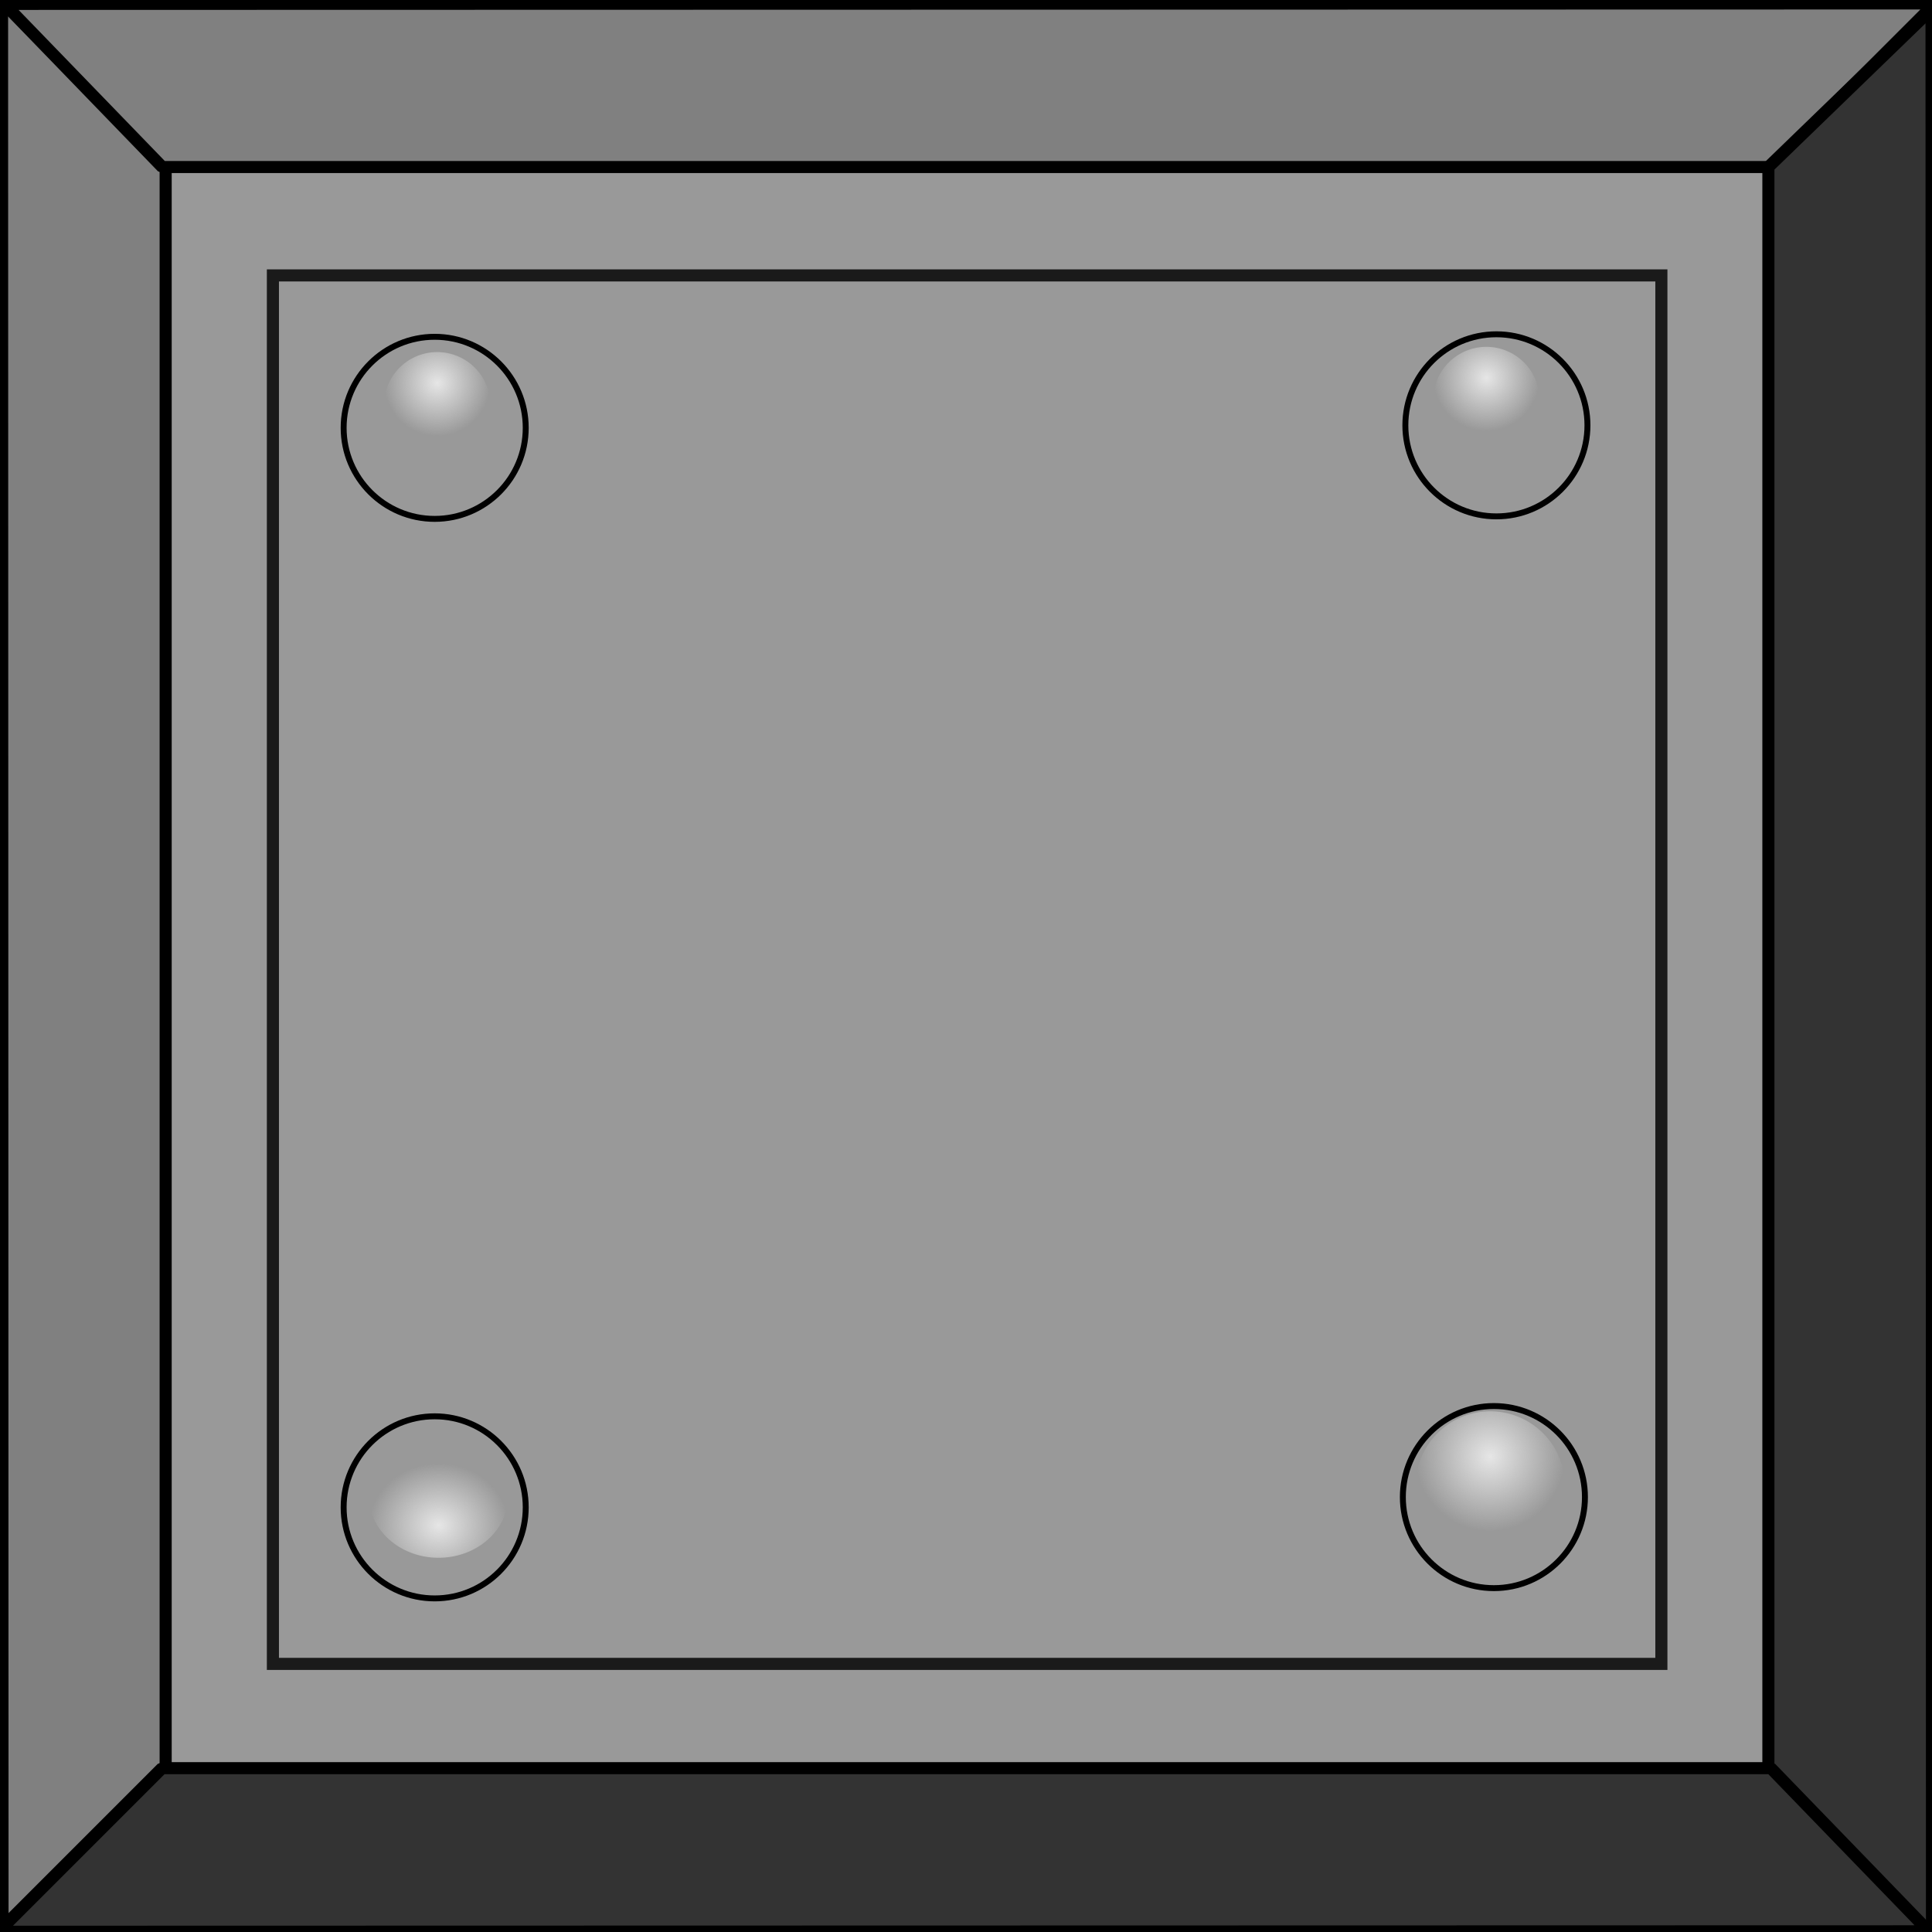 <?xml version="1.0" encoding="UTF-8" standalone="no"?>
<!-- Created with Inkscape (http://www.inkscape.org/) -->

<svg
   xmlns:dc="http://purl.org/dc/elements/1.1/"
   xmlns:cc="http://creativecommons.org/ns#"
   xmlns:rdf="http://www.w3.org/1999/02/22-rdf-syntax-ns#"
   xmlns:svg="http://www.w3.org/2000/svg"
   xmlns="http://www.w3.org/2000/svg"
   xmlns:xlink="http://www.w3.org/1999/xlink"
   xmlns:sodipodi="http://sodipodi.sourceforge.net/DTD/sodipodi-0.dtd"
   xmlns:inkscape="http://www.inkscape.org/namespaces/inkscape"
   width="32"
   height="32"
   viewBox="0 0 8.467 8.467"
   version="1.1"
   id="svg8"
   inkscape:version="0.92.3 (2405546, 2018-03-11)"
   sodipodi:docname="unbreak.svg">
  <defs
     id="defs2">
    <linearGradient
       inkscape:collect="always"
       id="linearGradient4585-7-6">
      <stop
         style="stop-color:#e6e6e6;stop-opacity:1;"
         offset="0"
         id="stop4581" />
      <stop
         style="stop-color:#e6e6e6;stop-opacity:0;"
         offset="1"
         id="stop4583" />
    </linearGradient>
    <radialGradient
       inkscape:collect="always"
       xlink:href="#linearGradient4585-7-6"
       id="radialGradient4587"
       cx="1.352"
       cy="289.899"
       fx="1.352"
       fy="289.899"
       r="0.399"
       gradientUnits="userSpaceOnUse"
       gradientTransform="matrix(0.583,0,0,0.583,1.128,121.201)" />
    <radialGradient
       inkscape:collect="always"
       xlink:href="#linearGradient4585-7-6"
       id="radialGradient4587-6"
       cx="1.352"
       cy="289.899"
       fx="1.352"
       fy="289.899"
       r="0.399"
       gradientUnits="userSpaceOnUse"
       gradientTransform="matrix(0.583,0,0,0.583,5.726,121.179)" />
    <radialGradient
       inkscape:collect="always"
       xlink:href="#linearGradient4585-7-6"
       id="radialGradient4587-9"
       cx="1.352"
       cy="289.899"
       fx="1.352"
       fy="289.899"
       r="0.399"
       gradientUnits="userSpaceOnUse"
       gradientTransform="matrix(0.764,0,0,0.681,0.89,97.797)" />
    <radialGradient
       inkscape:collect="always"
       xlink:href="#linearGradient4585-7-6"
       id="radialGradient4587-0"
       cx="1.352"
       cy="289.899"
       fx="1.352"
       fy="289.899"
       r="0.399"
       gradientUnits="userSpaceOnUse"
       gradientTransform="matrix(0.819,0,0,0.819,5.423,57.489)" />
  </defs>
  <sodipodi:namedview
     id="base"
     pagecolor="#ffffff"
     bordercolor="#666666"
     borderopacity="1.0"
     inkscape:pageopacity="0.0"
     inkscape:pageshadow="2"
     inkscape:zoom="23.882639"
     inkscape:cx="11.367224"
     inkscape:cy="14.529612"
     inkscape:document-units="px"
     inkscape:current-layer="layer1"
     showgrid="false"
     units="px"
     showguides="true"
     inkscape:guide-bbox="true"
     inkscape:snap-others="false"
     inkscape:snap-grids="false"
     inkscape:snap-to-guides="false"
     inkscape:object-nodes="false"
     inkscape:snap-nodes="false"
     inkscape:snap-global="false"
     inkscape:measure-start="0,0"
     inkscape:measure-end="0,0"
     inkscape:window-width="1920"
     inkscape:window-height="1017"
     inkscape:window-x="-8"
     inkscape:window-y="100"
     inkscape:window-maximized="1">
    <sodipodi:guide
       position="4.232,5.506"
       orientation="1,0"
       id="guide819"
       inkscape:locked="false" />
    <sodipodi:guide
       position="3.279,4.232"
       orientation="0,1"
       id="guide821"
       inkscape:locked="false" />
    <sodipodi:guide
       position="3.168,7.002"
       orientation="0,1"
       id="guide962"
       inkscape:locked="false" />
    <sodipodi:guide
       position="6.968,3.279"
       orientation="1,0"
       id="guide964"
       inkscape:locked="false" />
    <sodipodi:guide
       position="1.485,4.863"
       orientation="1,0"
       id="guide966"
       inkscape:locked="false" />
    <sodipodi:guide
       position="4.044,1.462"
       orientation="0,1"
       id="guide968"
       inkscape:locked="false" />
  </sodipodi:namedview>
  <g
     inkscape:label="Calque 1"
     inkscape:groupmode="layer"
     id="layer1"
     transform="translate(0,-288.533)">
    <path
       style="fill:none;stroke:#000000;stroke-width:0.053;stroke-linecap:butt;stroke-linejoin:miter;stroke-opacity:1;stroke-miterlimit:4;stroke-dasharray:none"
       d="m 0.011,288.547 8.464,8.464"
       id="path911"
       inkscape:connector-curvature="0" />
    <path
       style="fill:none;stroke:#000000;stroke-width:0.053;stroke-linecap:butt;stroke-linejoin:miter;stroke-opacity:1;stroke-miterlimit:4;stroke-dasharray:none"
       d="M 0.011,297.011 8.458,288.564"
       id="path913"
       inkscape:connector-curvature="0" />
    <rect
       style="opacity:1;fill:#999999;fill-opacity:1;stroke:none;stroke-width:0.105;stroke-linecap:butt;stroke-linejoin:miter;stroke-miterlimit:15.2;stroke-dasharray:none;stroke-opacity:1"
       id="rect817"
       width="7.048"
       height="7.04"
       x="0.716"
       y="289.242" />
    <circle
       style="opacity:1;fill:#999999;fill-opacity:1;stroke:#000000;stroke-width:0.026;stroke-linecap:butt;stroke-linejoin:miter;stroke-miterlimit:15.2;stroke-dasharray:none;stroke-opacity:1"
       id="path876-2"
       cx="1.905"
       cy="290.408"
       r="0.399" />
    <path
       style="opacity:1;fill:url(#radialGradient4587);fill-opacity:1;stroke:none;stroke-width:0;stroke-linecap:butt;stroke-linejoin:miter;stroke-miterlimit:15.2;stroke-dasharray:none;stroke-opacity:1"
       id="path876"
       sodipodi:type="arc"
       sodipodi:cx="1.9165765"
       sodipodi:cy="290.30856"
       sodipodi:rx="0.23264812"
       sodipodi:ry="0.2326481"
       sodipodi:start="0"
       sodipodi:end="6.2827002"
       d="m 2.149,290.309 a 0.233,0.233 0 0 1 -0.233,0.233 0.233,0.233 0 0 1 -0.233,-0.233 0.233,0.233 0 0 1 0.233,-0.233 0.233,0.233 0 0 1 0.233,0.233 l -0.233,1.1e-4 z" />
    <circle
       style="opacity:1;fill:#999999;fill-opacity:1;stroke:#000000;stroke-width:0.026;stroke-linecap:butt;stroke-linejoin:miter;stroke-miterlimit:15.2;stroke-dasharray:none;stroke-opacity:1"
       id="path876-2-9"
       cx="6.558"
       cy="290.397"
       r="0.399" />
    <path
       style="opacity:1;fill:url(#radialGradient4587-6);fill-opacity:1;stroke:none;stroke-width:0;stroke-linecap:butt;stroke-linejoin:miter;stroke-miterlimit:15.2;stroke-dasharray:none;stroke-opacity:1"
       id="path876-6"
       sodipodi:type="arc"
       sodipodi:cx="6.5141463"
       sodipodi:cy="290.28641"
       sodipodi:rx="0.23264812"
       sodipodi:ry="0.2326481"
       sodipodi:start="0"
       sodipodi:end="6.2827002"
       d="m 6.747,290.286 a 0.233,0.233 0 0 1 -0.233,0.233 0.233,0.233 0 0 1 -0.233,-0.233 0.233,0.233 0 0 1 0.233,-0.233 0.233,0.233 0 0 1 0.233,0.233 l -0.233,1.2e-4 z" />
    <circle
       style="opacity:1;fill:#999999;fill-opacity:1;stroke:#000000;stroke-width:0.026;stroke-linecap:butt;stroke-linejoin:miter;stroke-miterlimit:15.2;stroke-dasharray:none;stroke-opacity:1"
       id="path876-2-6"
       cx="1.905"
       cy="295.139"
       r="0.399" />
    <path
       style="opacity:1;fill:url(#radialGradient4587-9);fill-opacity:1;stroke:none;stroke-width:0;stroke-linecap:butt;stroke-linejoin:miter;stroke-miterlimit:15.2;stroke-dasharray:none;stroke-opacity:1"
       id="path876-7"
       sodipodi:type="arc"
       sodipodi:cx="1.9221159"
       sodipodi:cy="295.08896"
       sodipodi:rx="0.30465823"
       sodipodi:ry="0.27142277"
       sodipodi:start="0"
       sodipodi:end="6.2827002"
       d="m 2.227,295.089 a 0.305,0.271 0 0 1 -0.305,0.271 0.305,0.271 0 0 1 -0.305,-0.271 0.305,0.271 0 0 1 0.305,-0.271 0.305,0.271 0 0 1 0.305,0.271 l -0.305,1.3e-4 z" />
    <circle
       style="opacity:1;fill:#999999;fill-opacity:1;stroke:#000000;stroke-width:0.026;stroke-linecap:butt;stroke-linejoin:miter;stroke-miterlimit:15.2;stroke-dasharray:none;stroke-opacity:1"
       id="path876-2-0"
       cx="6.547"
       cy="295.094"
       r="0.399" />
    <path
       style="opacity:1;fill:url(#radialGradient4587-0);fill-opacity:1;stroke:none;stroke-width:0;stroke-linecap:butt;stroke-linejoin:miter;stroke-miterlimit:15.2;stroke-dasharray:none;stroke-opacity:1"
       id="path876-1"
       sodipodi:type="arc"
       sodipodi:cx="6.5307636"
       sodipodi:cy="295.04462"
       sodipodi:rx="0.32681519"
       sodipodi:ry="0.32681516"
       sodipodi:start="0"
       sodipodi:end="6.2827002"
       d="m 6.858,295.045 a 0.327,0.327 0 0 1 -0.327,0.327 0.327,0.327 0 0 1 -0.327,-0.327 0.327,0.327 0 0 1 0.327,-0.327 0.327,0.327 0 0 1 0.327,0.327 l -0.327,1.6e-4 z" />
    <path
       style="fill:#808080;stroke:#000000;stroke-width:0.053;stroke-linecap:butt;stroke-linejoin:bevel;stroke-miterlimit:4;stroke-dasharray:none;stroke-opacity:1"
       d="m 0.011,297 0.715,-0.692 0,-7.051 -0.717,-0.717 z"
       id="path915"
       inkscape:connector-curvature="0"
       sodipodi:nodetypes="ccccc" />
    <path
       style="fill:#808080;stroke:#000000;stroke-width:0.053;stroke-linecap:butt;stroke-linejoin:bevel;stroke-miterlimit:4;stroke-dasharray:none;stroke-opacity:1"
       d="m 0.019,288.55 0.692,0.715 H 7.763 l 0.717,-0.717 z"
       id="path915-8"
       inkscape:connector-curvature="0"
       sodipodi:nodetypes="ccccc" />
    <path
       style="fill:#333333;stroke:#000000;stroke-width:0.053;stroke-linecap:butt;stroke-linejoin:bevel;stroke-miterlimit:4;stroke-dasharray:none;stroke-opacity:1"
       d="m 8.465,288.573 -0.715,0.692 v 7.051 l 0.717,0.717 z"
       id="path915-8-4"
       inkscape:connector-curvature="0"
       sodipodi:nodetypes="ccccc" />
    <path
       style="fill:#333333;stroke:#000000;stroke-width:0.053;stroke-linecap:butt;stroke-linejoin:bevel;stroke-miterlimit:4;stroke-dasharray:none;stroke-opacity:1"
       d="m 8.453,296.997 -0.692,-0.715 H 0.71 l -0.717,0.717 z"
       id="path915-8-4-7"
       inkscape:connector-curvature="0"
       sodipodi:nodetypes="ccccc" />
    <rect
       style="opacity:1;fill:none;fill-opacity:1;stroke:#1a1a1a;stroke-width:0.053;stroke-linecap:butt;stroke-linejoin:miter;stroke-miterlimit:4;stroke-dasharray:none;stroke-opacity:1"
       id="rect970"
       width="6.085"
       height="6.085"
       x="1.196"
       y="289.74" />
  </g>
</svg>
